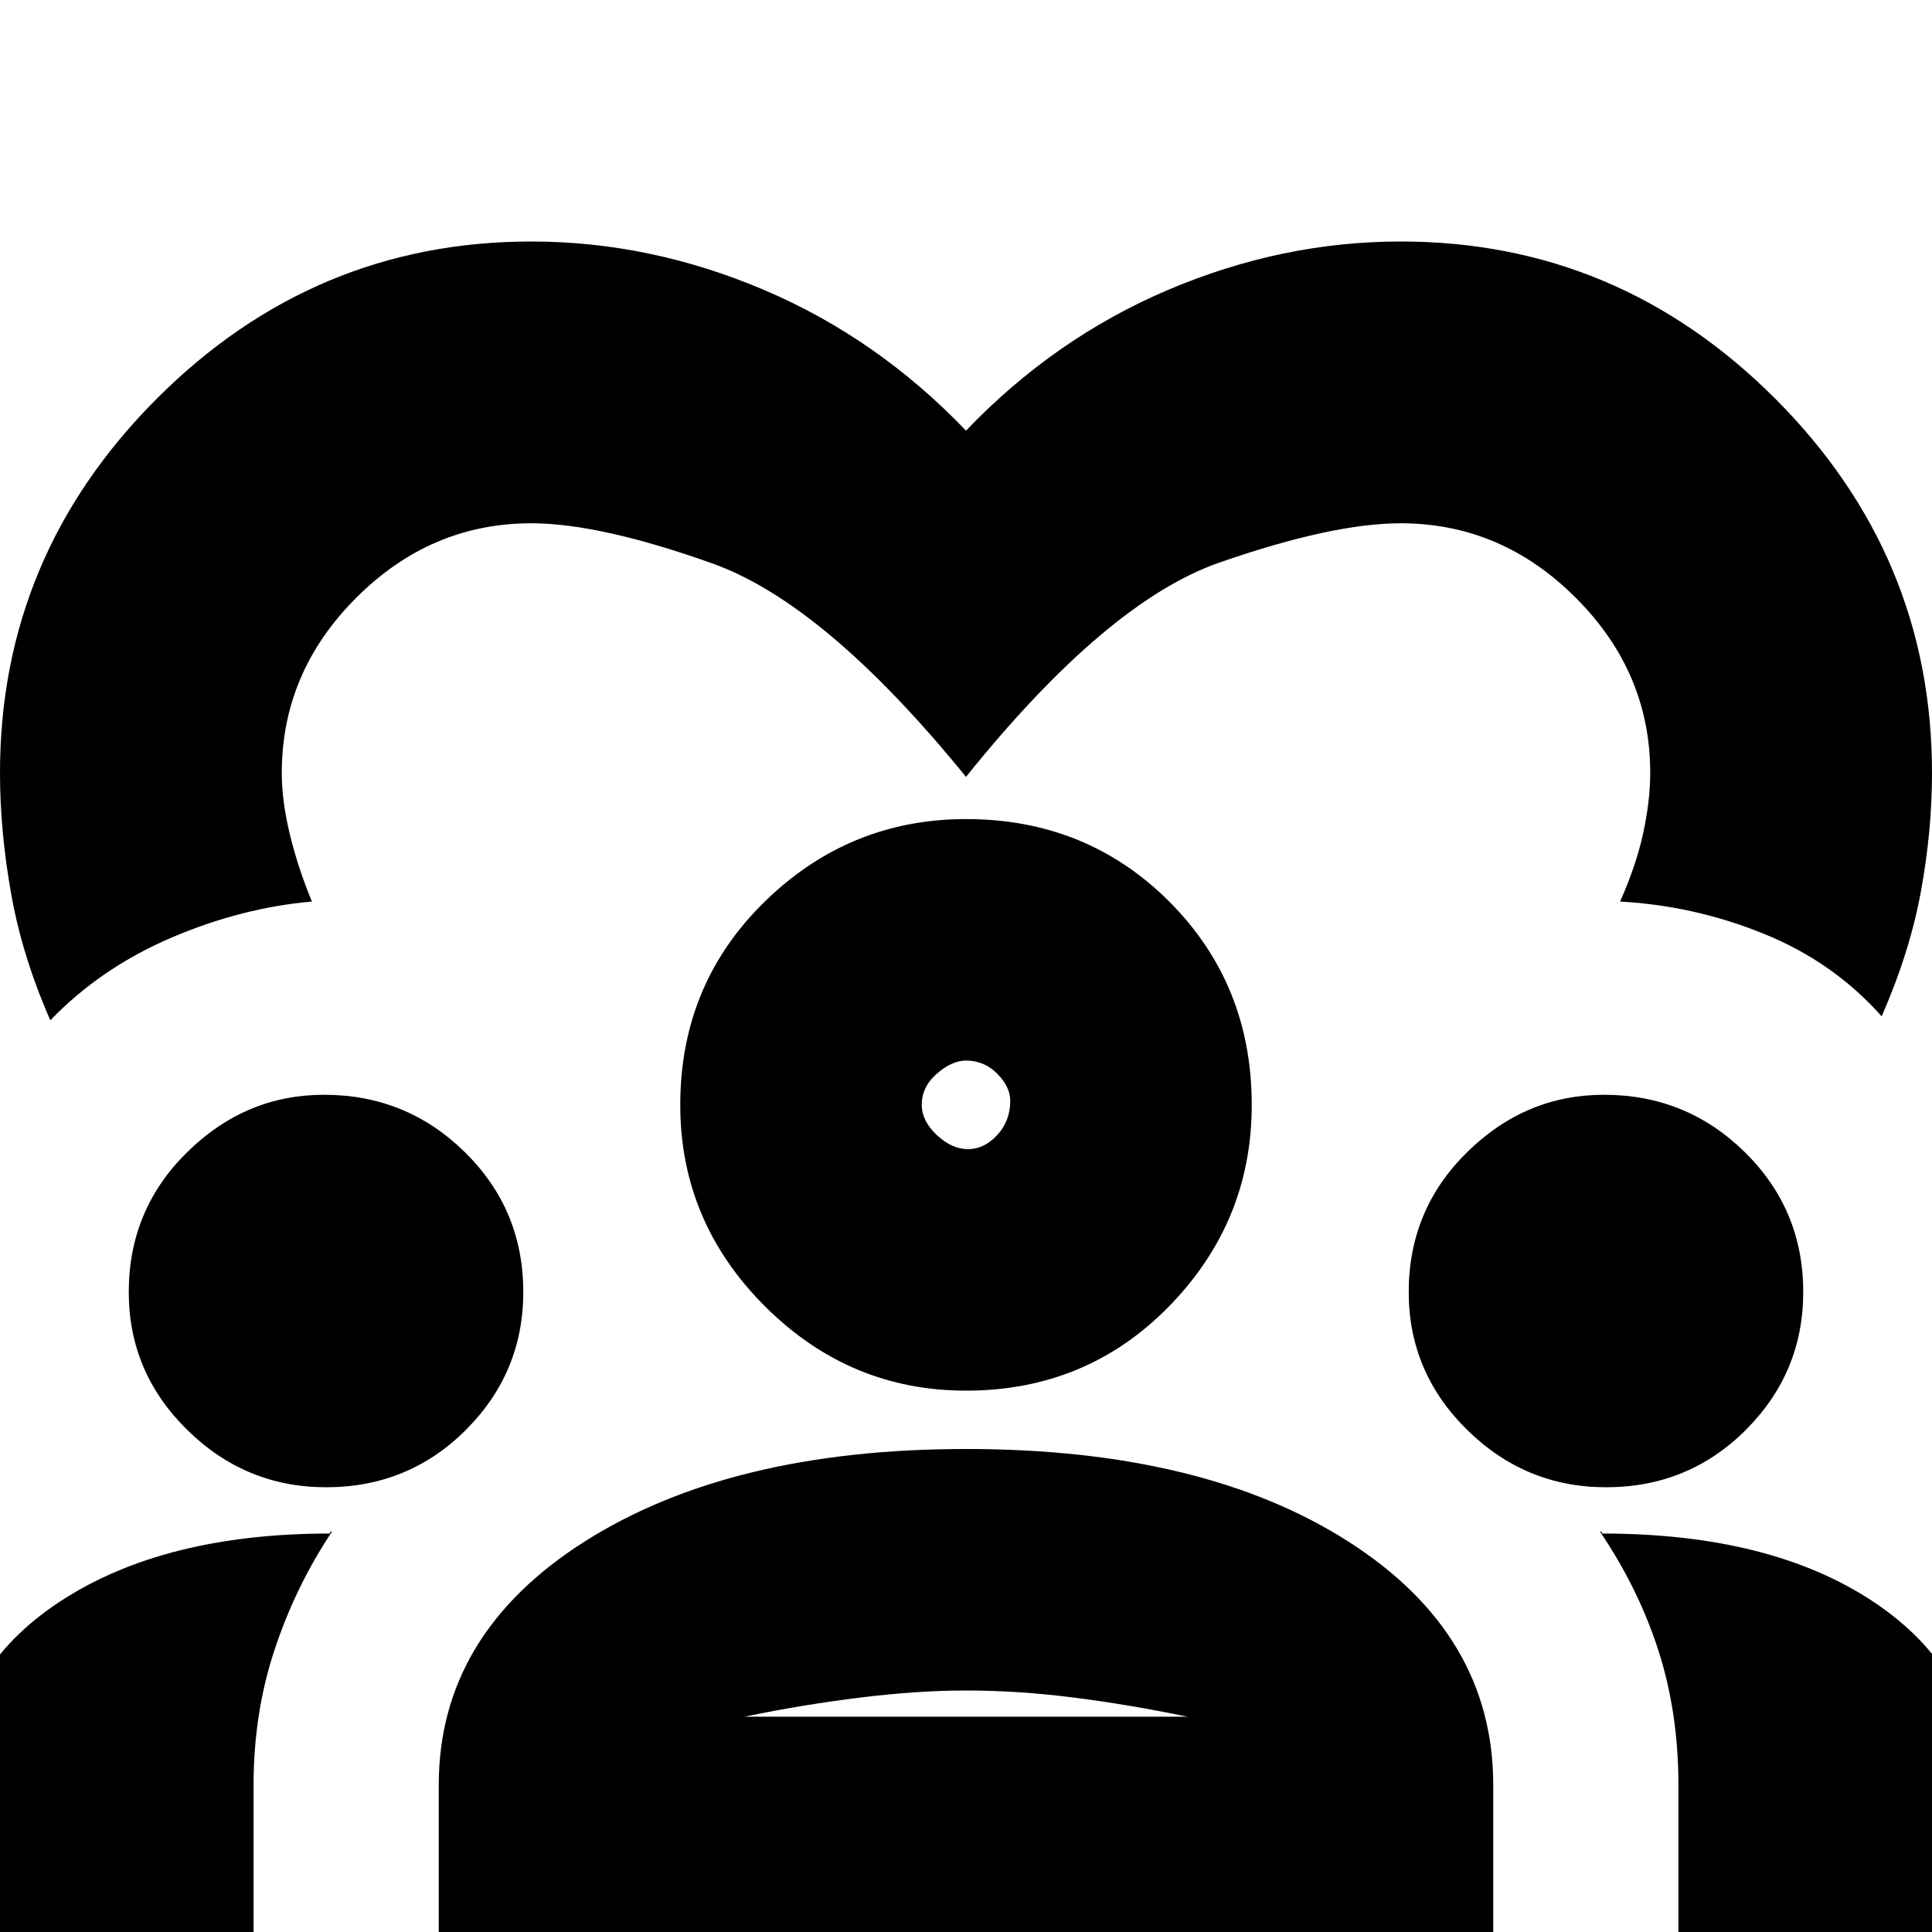 <svg xmlns="http://www.w3.org/2000/svg" height="20" width="20"><path d="M.521 10.562Q.229 9.896.115 9.25 0 8.604 0 8q0-2.25 1.625-3.875T5.5 2.5q1.229 0 2.406.5T10 4.458Q10.917 3.5 12.094 3q1.177-.5 2.406-.5 2.25 0 3.875 1.625T20 8q0 .604-.115 1.229-.114.625-.406 1.292-.5-.563-1.219-.854-.718-.292-1.489-.334.167-.375.239-.708.073-.333.073-.625 0-1.042-.771-1.812-.77-.771-1.812-.771-.708 0-1.875.406T10 8.042Q8.542 6.25 7.375 5.833 6.208 5.417 5.5 5.417q-1.042 0-1.812.771-.771.77-.771 1.812 0 .292.083.635.083.344.229.698-.729.063-1.458.375-.729.313-1.25.854Zm-.979 9.73v-1.854q0-1.146 1.073-1.855 1.073-.708 2.802-.708v-.01q0-.011.021-.011-.376.563-.594 1.219-.219.656-.219 1.406v1.813Zm5 0v-1.813q0-1.562 1.51-2.521Q7.562 15 10 15q2.458 0 3.958.958 1.5.959 1.5 2.521v1.813Zm12.833 0v-1.813q0-.75-.208-1.396-.209-.645-.605-1.229.021 0 .021.011v.01q1.75 0 2.813.708 1.062.709 1.062 1.855v1.854ZM10 17.5q-.5 0-1.094.073-.594.073-1.198.198h4.584q-.604-.125-1.177-.198Q10.542 17.5 10 17.5Zm-6.625-2.104q-.833 0-1.437-.594-.605-.594-.605-1.427 0-.854.605-1.448.604-.594 1.416-.594.854 0 1.458.594.605.594.605 1.448 0 .833-.594 1.427-.594.594-1.448.594Zm13.25 0q-.833 0-1.437-.594-.605-.594-.605-1.427 0-.854.605-1.448.604-.594 1.416-.594.854 0 1.458.594.605.594.605 1.448 0 .833-.594 1.427-.594.594-1.448.594Zm-6.625-1q-1.208 0-2.083-.875-.875-.875-.875-2.083 0-1.25.875-2.105.875-.854 2.083-.854 1.25 0 2.104.854.854.855.854 2.105 0 1.208-.854 2.083-.854.875-2.104.875Zm0-3.417q-.146 0-.302.136-.156.135-.156.323 0 .166.156.312t.323.146q.167 0 .302-.146.135-.146.135-.354 0-.146-.135-.281-.135-.136-.323-.136Zm0 .459Zm0 6.333Z"/></svg>